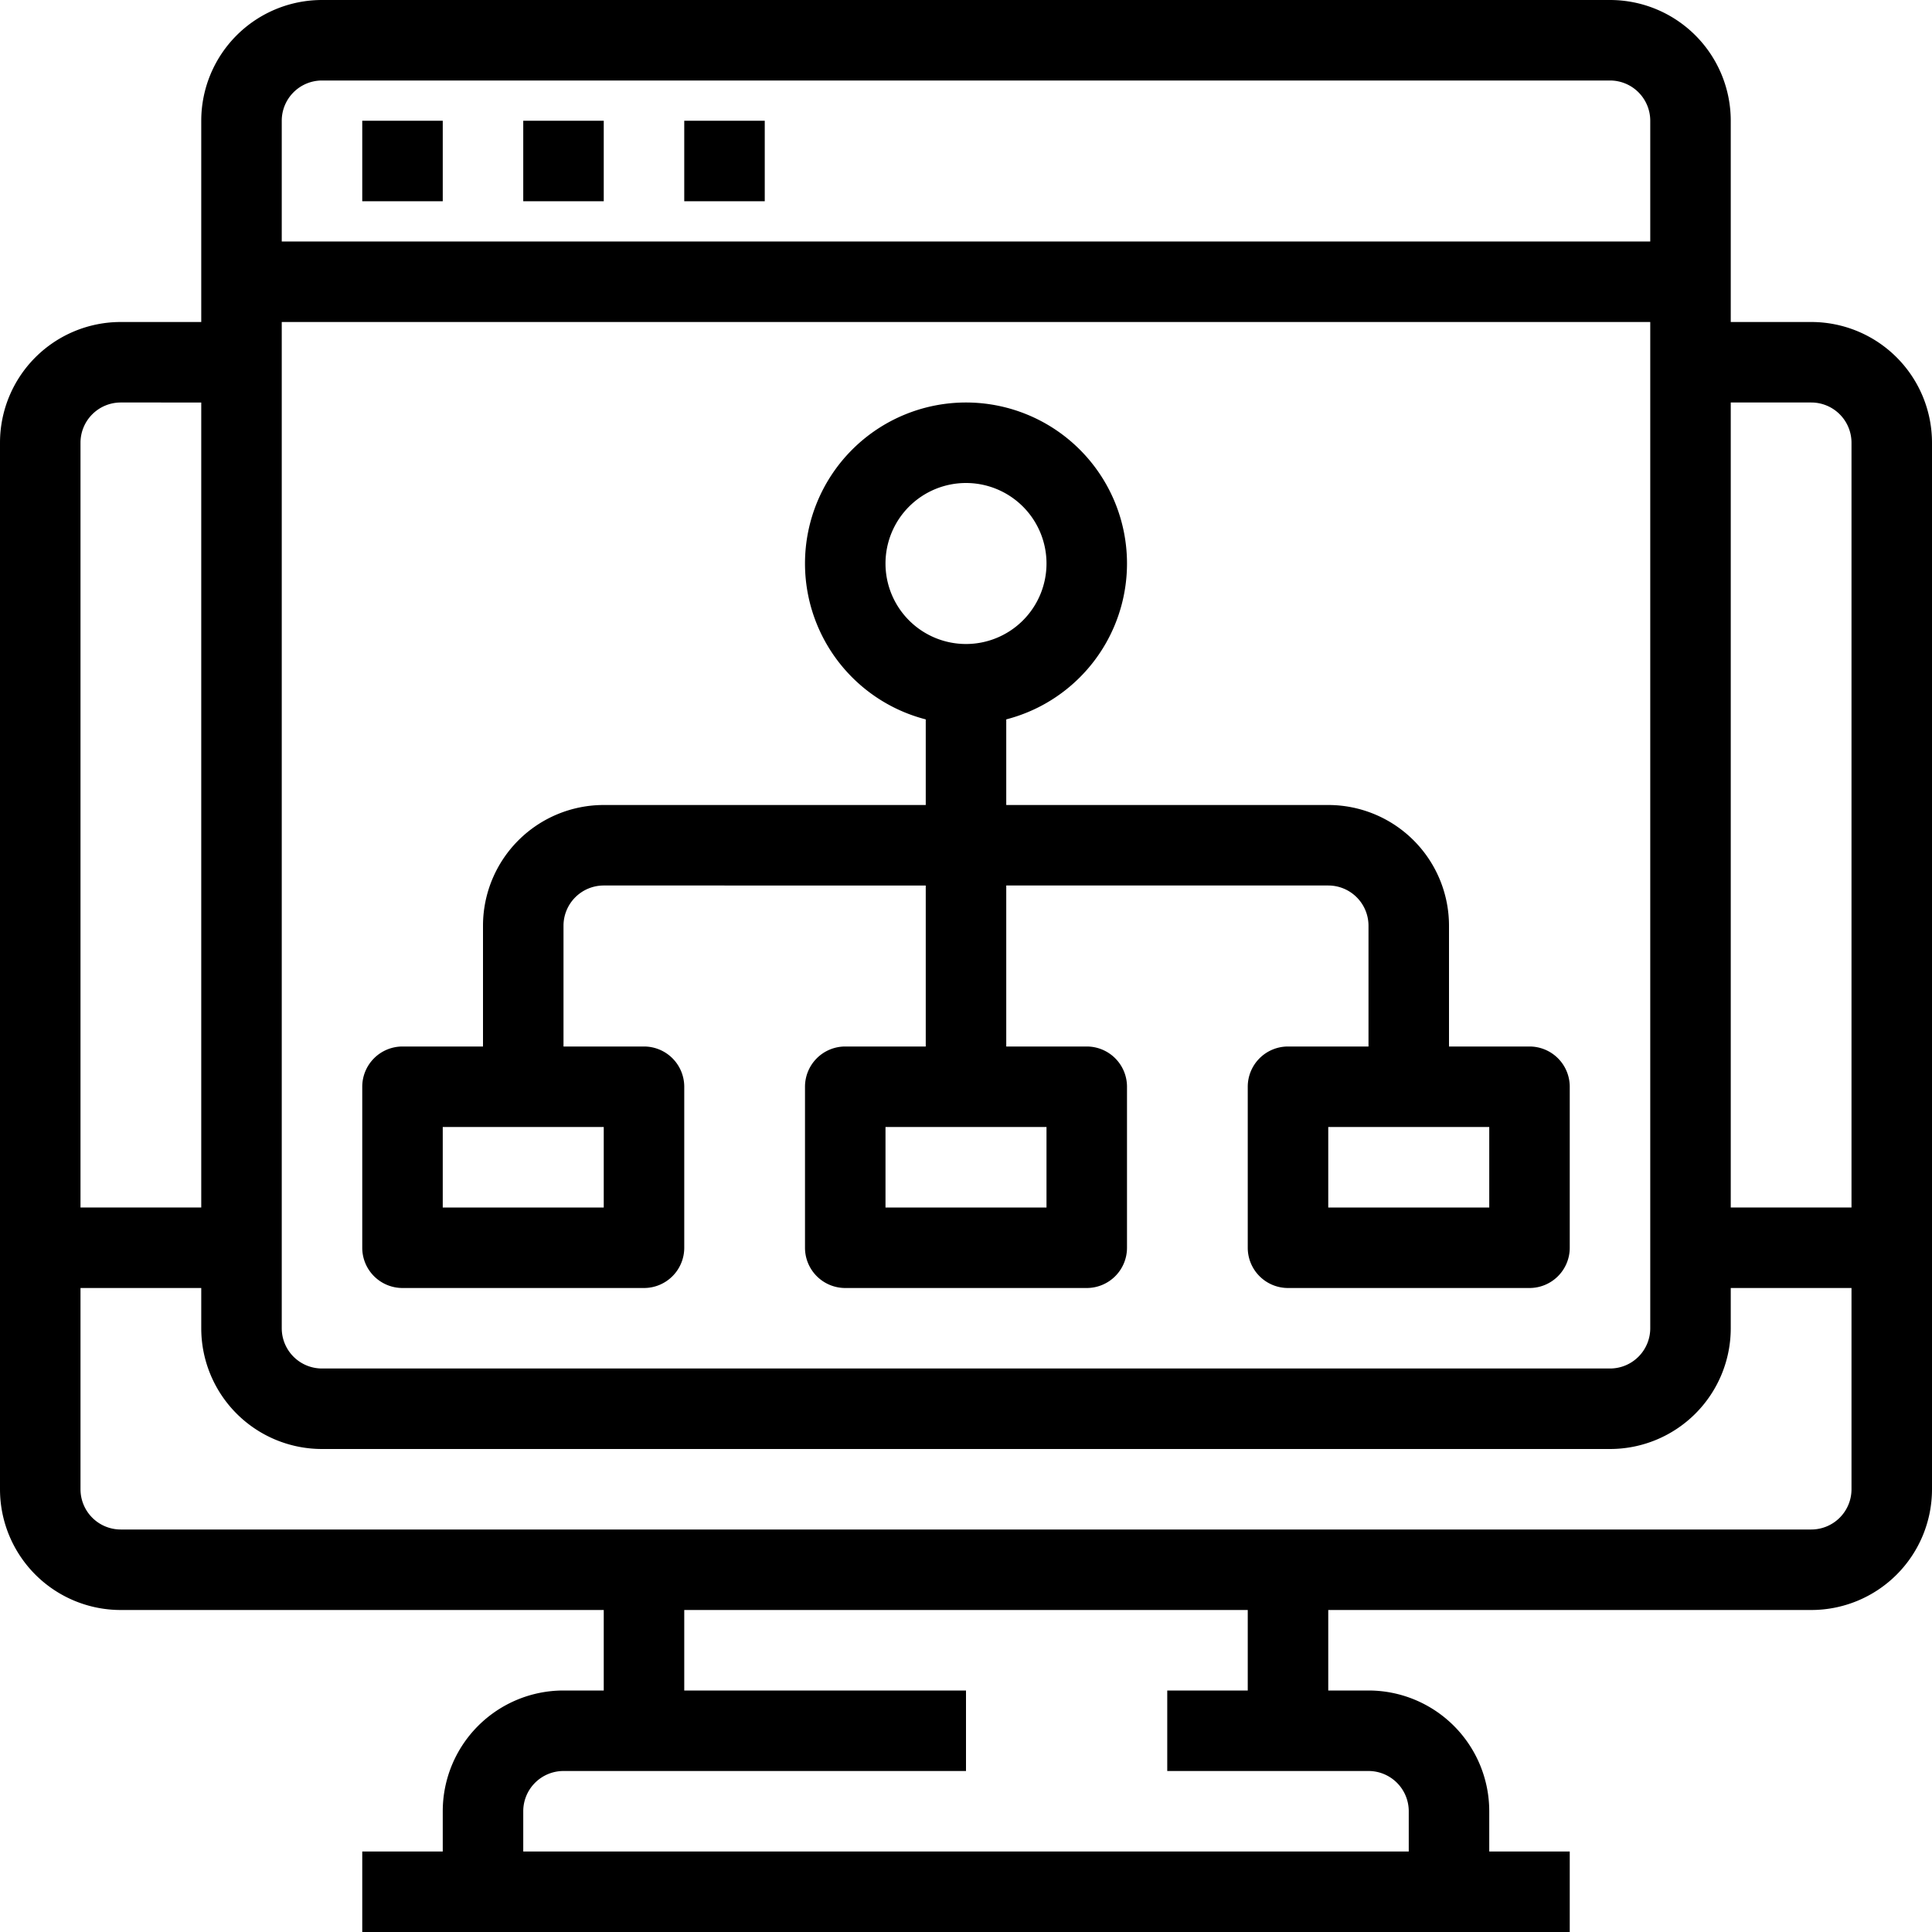 <svg xmlns="http://www.w3.org/2000/svg" viewBox="0 0 48 48"><title>08-algorithm</title><g id="_08-algorithm" data-name="08-algorithm"><path d="M45,40H3a3,3,0,0,1-3-3V11A3,3,0,0,1,3,8H6v2H3a1,1,0,0,0-1,1V37a1,1,0,0,0,1,1H45a1,1,0,0,0,1-1V11a1,1,0,0,0-1-1H42V8h3a3,3,0,0,1,3,3V37A3,3,0,0,1,45,40Z"/><rect x="15" y="39" width="2" height="4"/><path d="M13,47H11V45a3,3,0,0,1,3-3H24v2H14a1,1,0,0,0-1,1Z"/><rect x="31" y="39" width="2" height="4"/><path d="M37,47H35V45a1,1,0,0,0-1-1H29V42h5a3,3,0,0,1,3,3Z"/><rect x="9" y="46" width="30" height="2"/><path d="M40,36H8a3,3,0,0,1-3-3V3A3,3,0,0,1,8,0H40a3,3,0,0,1,3,3V33A3,3,0,0,1,40,36ZM8,2A1,1,0,0,0,7,3V33a1,1,0,0,0,1,1H40a1,1,0,0,0,1-1V3a1,1,0,0,0-1-1Z"/><rect x="6" y="6" width="36" height="2"/><rect x="9" y="3" width="2" height="2"/><rect x="13" y="3" width="2" height="2"/><rect x="17" y="3" width="2" height="2"/><rect x="1" y="30" width="5" height="2"/><rect x="42" y="30" width="5" height="2"/><path d="M24,18a4,4,0,1,1,4-4A4,4,0,0,1,24,18Zm0-6a2,2,0,1,0,2,2A2,2,0,0,0,24,12Z"/><path d="M16,32H10a1,1,0,0,1-1-1V27a1,1,0,0,1,1-1h6a1,1,0,0,1,1,1v4A1,1,0,0,1,16,32Zm-5-2h4V28H11Z"/><path d="M27,32H21a1,1,0,0,1-1-1V27a1,1,0,0,1,1-1h6a1,1,0,0,1,1,1v4A1,1,0,0,1,27,32Zm-5-2h4V28H22Z"/><path d="M38,32H32a1,1,0,0,1-1-1V27a1,1,0,0,1,1-1h6a1,1,0,0,1,1,1v4A1,1,0,0,1,38,32Zm-5-2h4V28H33Z"/><path d="M36,27H34V23a1,1,0,0,0-1-1H24a1,1,0,0,1-1-1V17h2v3h8a3,3,0,0,1,3,3Z"/><path d="M14,27H12V23a3,3,0,0,1,3-3h9v2H15a1,1,0,0,0-1,1Z"/><rect x="23" y="21" width="2" height="6"/></g></svg>